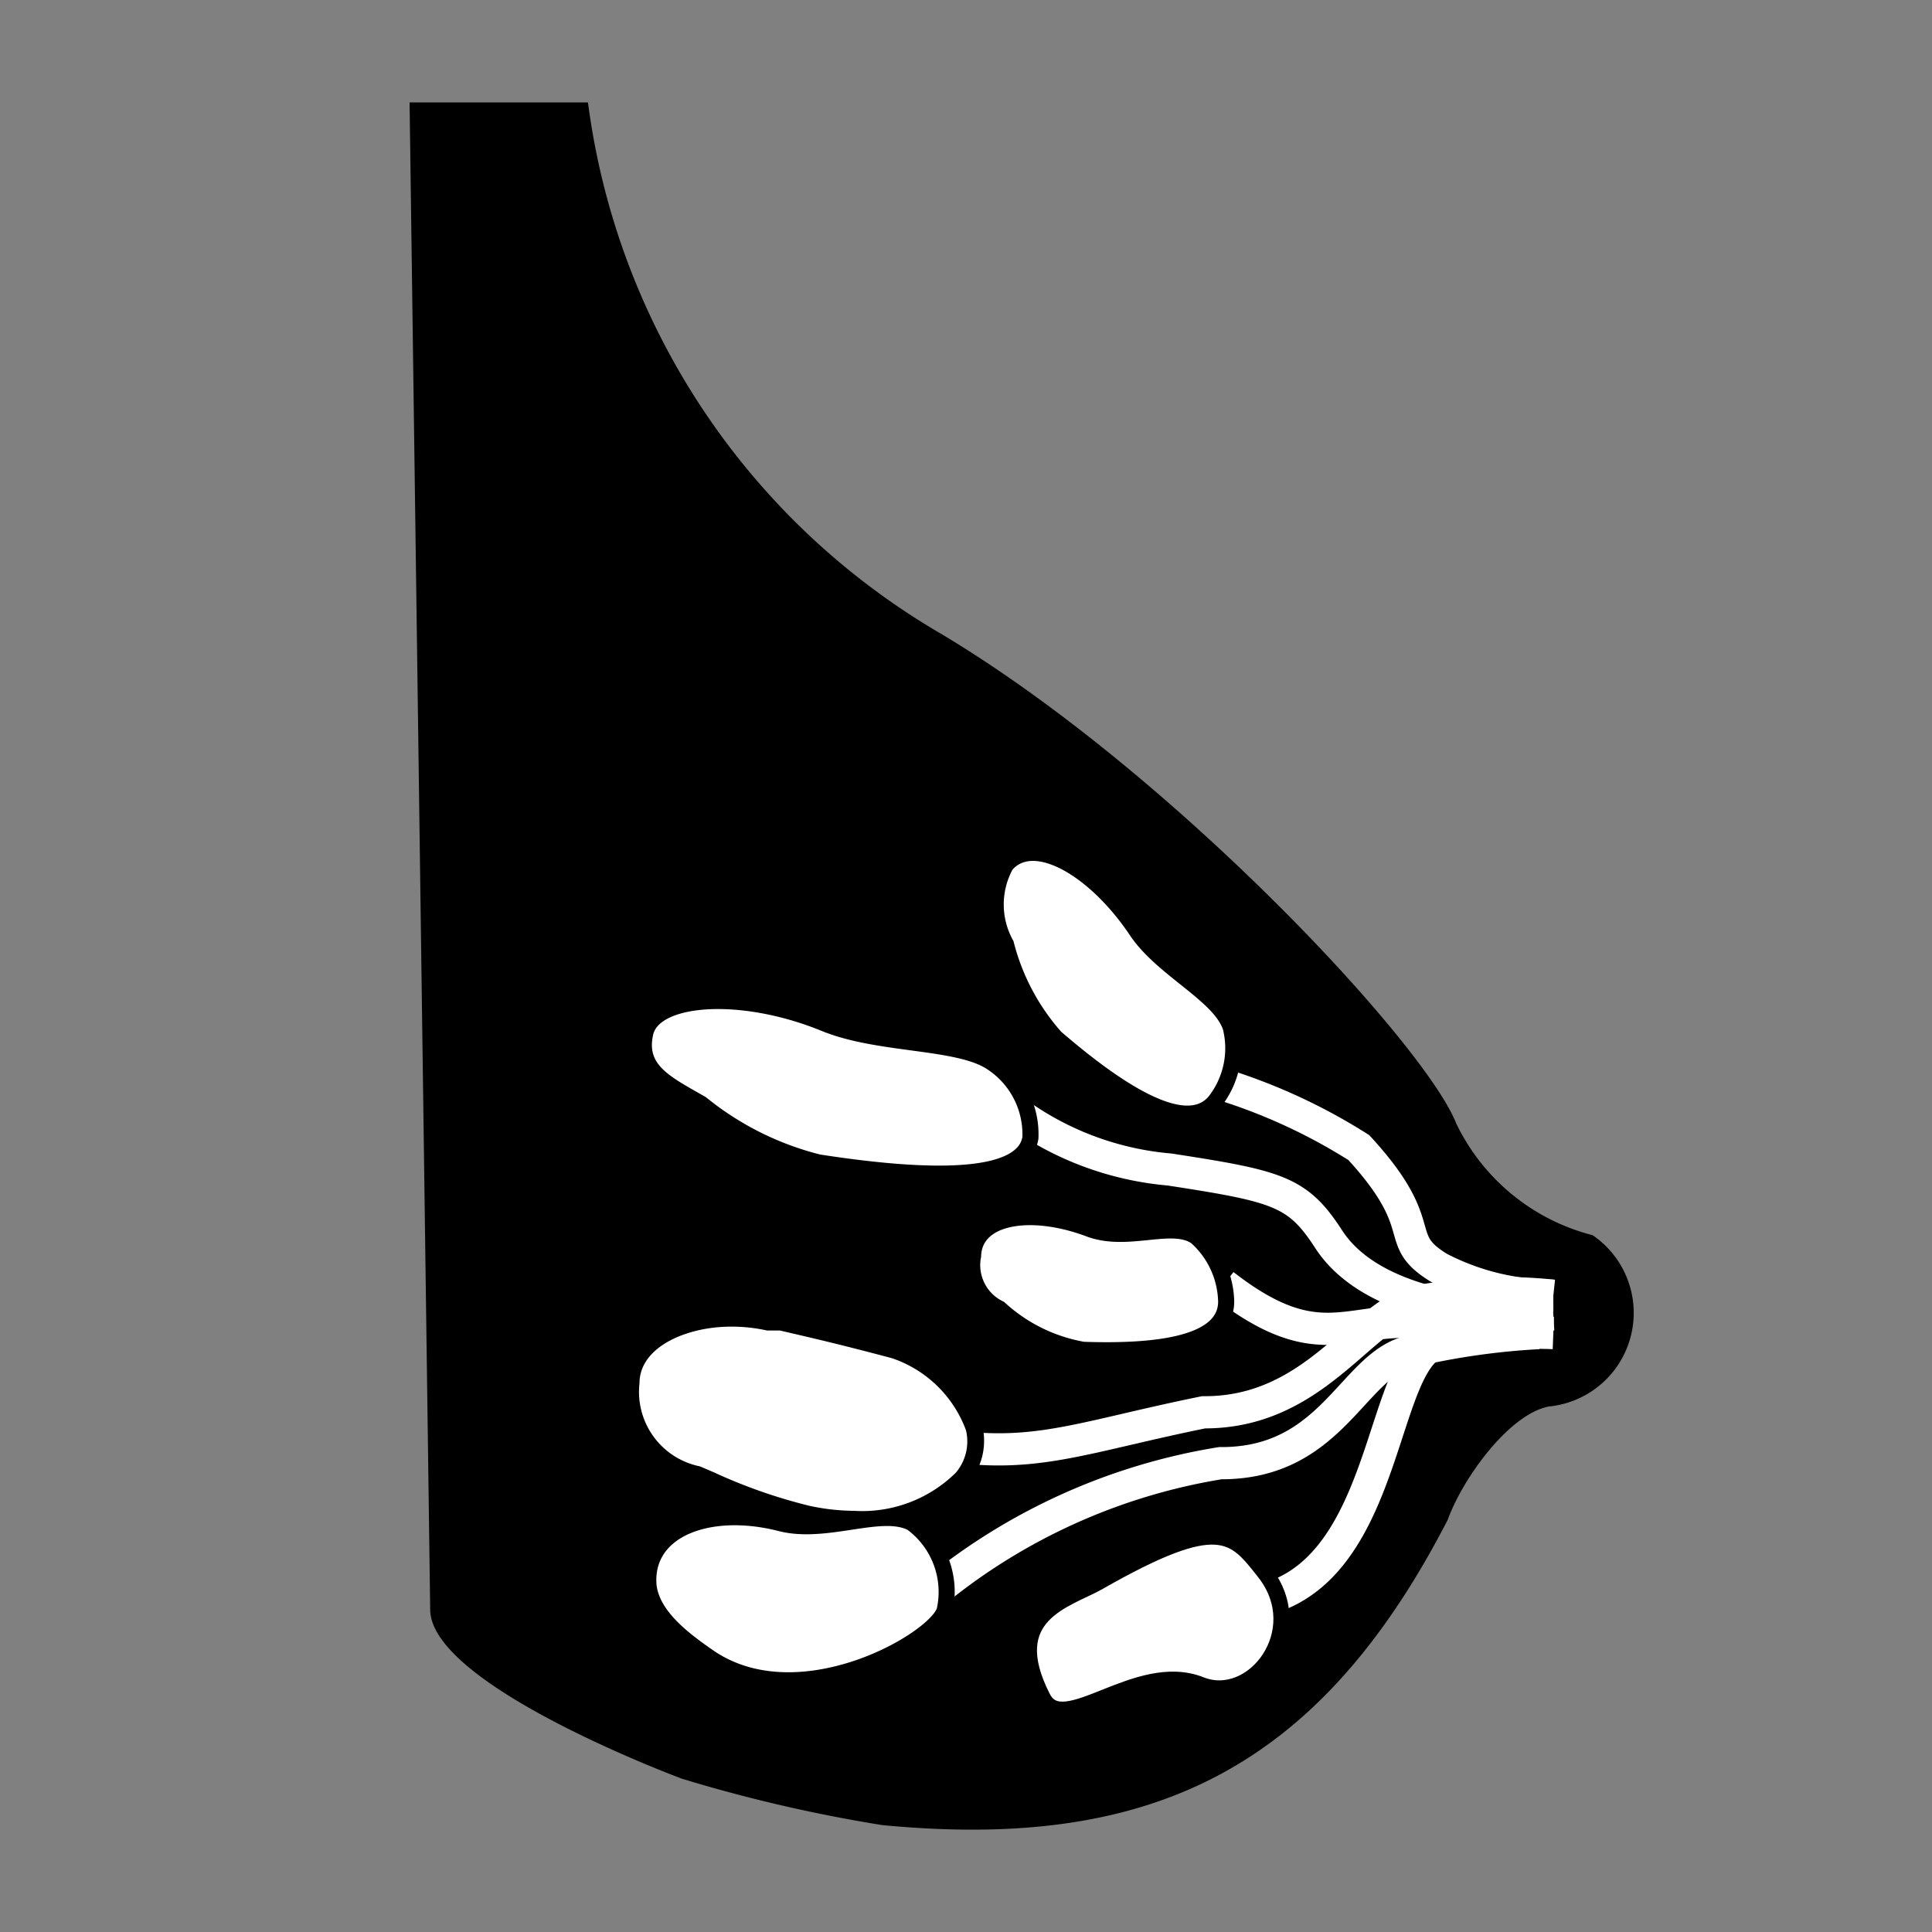 <svg xmlns="http://www.w3.org/2000/svg" viewBox="0 0 30 30"><rect x="0" y="0" width="30" height="30" fill="#808080" stroke="none"/><defs><style>.cls-1{fill:none;stroke:#fff;stroke-width:0.5px;}.cls-1,.cls-2{stroke-miterlimit:10;}.cls-2,.cls-3{fill:#fff;}.cls-2{stroke:currentColor;stroke-width:0.25px;}</style></defs><g id="Breast"><path d="M9.13,1.59a11.22,11.22,0,0,0,5.48,8.25c3.6,2.15,7.52,6.38,8,7.6a3.24,3.24,0,0,0,2.12,1.74,1.46,1.46,0,0,1-.68,2.66c-.62.12-1.34,1.12-1.57,1.76-2,3.88-4.61,5.14-8.78,4.74a23.32,23.32,0,0,1-3.11-.72S6.7,26.18,6.68,25L6.36,1.59Z"/><path class="cls-1" d="M24.12,20.12a3.83,3.83,0,0,1-1.77-.43c-.76-.46-.1-.62-1.25-1.87a8.89,8.89,0,0,0-2.18-1"/><path class="cls-2" d="M17.64,14.44c.4.61,1.3,1,1.47,1.51a1.34,1.34,0,0,1-.25,1.16c-.44.51-1.45-.12-2.47-1a3.48,3.48,0,0,1-.77-1.45,1.27,1.27,0,0,1,0-1.23C16.05,12.93,17,13.49,17.64,14.44Z"/><path class="cls-1" d="M24,20.62a6.91,6.91,0,0,0-2-.09c-1.08-.07-1.56.54-3-.58"/><path class="cls-2" d="M16.91,19.08c.6.23,1.3-.14,1.67.13a1.39,1.39,0,0,1,.46,1c0,.66-1.06.79-2.22.75a2.58,2.58,0,0,1-1.3-.64.75.75,0,0,1-.41-.82C15.13,18.88,16,18.74,16.91,19.08Z"/><path class="cls-1" d="M24.12,20.41s-2.63.16-3.49-1.17c-.48-.74-.78-.82-2.47-1.08a4.75,4.75,0,0,1-2.3-.83"/><path class="cls-2" d="M12.8,15.89c.85.35,2.08.26,2.6.61A1.33,1.33,0,0,1,16,17.67c-.11.68-1.61.64-3.29.38a4.7,4.7,0,0,1-1.82-.91c-.54-.31-1-.52-.87-1.1S11.5,15.36,12.8,15.89Z"/><path class="cls-1" d="M23.89,20.7a11.28,11.28,0,0,0-2.05.3c-.85.25-1.18,1.73-2.89,1.72a9.38,9.38,0,0,0-4.44,2"/><path class="cls-1" d="M24.12,20.12a7.13,7.13,0,0,0-2.16.1c-.85.24-1.56,1.72-3.27,1.71-2.07.42-2.73.79-4.45.43"/><path class="cls-2" d="M12.11,23.65c.71.19,1.58-.25,2.05,0A1.33,1.33,0,0,1,14.67,25c-.12.46-2.27,1.71-3.68.72-.45-.31-.87-.66-.92-1.1C10,23.75,11,23.37,12.11,23.65Z"/><path class="cls-1" d="M24.12,20.7a7.42,7.42,0,0,0-1.8.15c-.85.25-.76,3.19-2.43,3.9"/><path class="cls-2" d="M18.64,26.16c.82.33,1.71-.83,1-1.74-.48-.61-.7-.93-2.59.15-.48.27-1.52.5-.86,1.79C16.51,27,17.65,25.77,18.64,26.16Z"/><path class="cls-3" d="M13.27,23.58a3.45,3.45,0,0,1-.72-.08A7.33,7.33,0,0,1,11,23l-.21-.09a1.3,1.3,0,0,1-1-1.4c0-.66.79-1,1.55-1a2.12,2.12,0,0,1,.57.07l.19,0c.57.13.93.21,1.76.43a2,2,0,0,1,1.25,1.17A.88.88,0,0,1,15,23,2.2,2.2,0,0,1,13.27,23.58Z"/><path d="M11.36,20.6h0a2.51,2.51,0,0,1,.55.06l.2,0c.56.13.91.21,1.74.43A1.86,1.86,0,0,1,15,22.21a.75.75,0,0,1-.16.66,2.07,2.07,0,0,1-1.58.59,3.34,3.34,0,0,1-.7-.08,8.19,8.19,0,0,1-1.48-.52l-.21-.09a1.18,1.18,0,0,1-.94-1.29c0-.57.74-.88,1.42-.88m0-.25c-.87,0-1.67.41-1.67,1.13,0,1.24.83,1.39,1.3,1.6a7.35,7.35,0,0,0,1.53.54,3.2,3.2,0,0,0,.75.09c1.17,0,2.18-.62,2-1.55a2.07,2.07,0,0,0-1.33-1.27c-.93-.25-1.27-.32-2-.48a3,3,0,0,0-.6-.06Z"/></g></svg>
